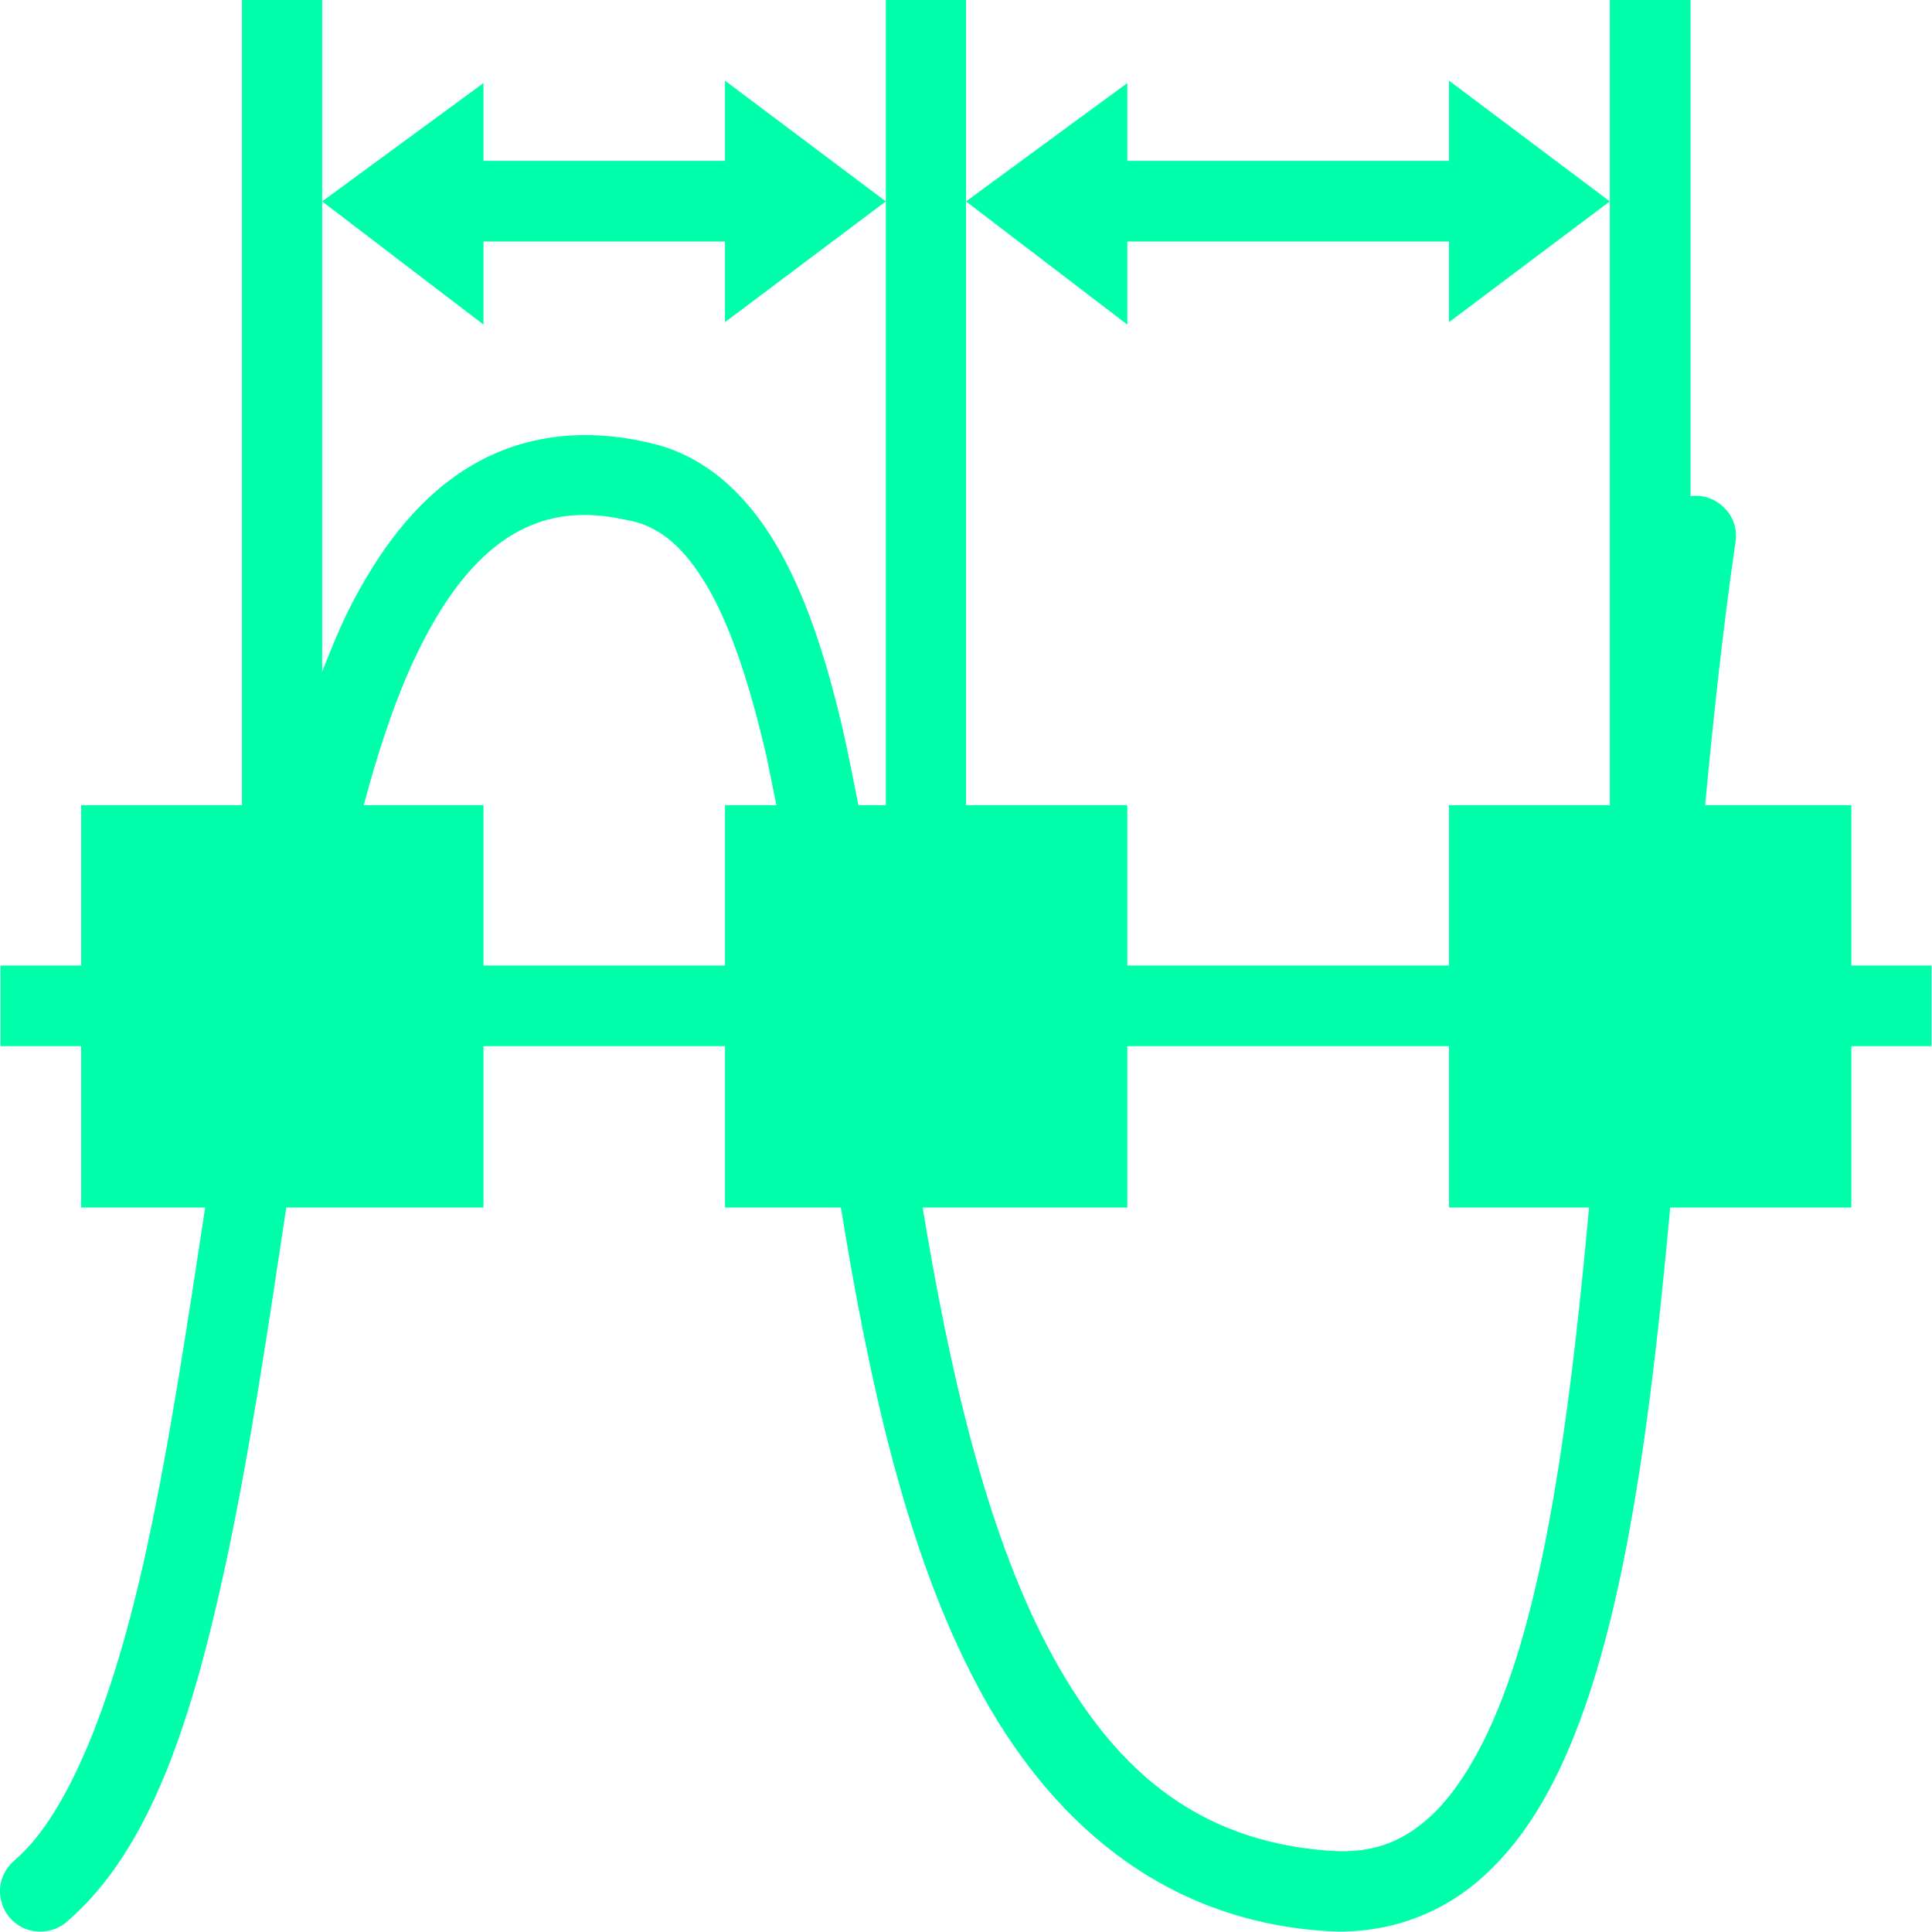 <svg xmlns="http://www.w3.org/2000/svg" xmlns:xlink="http://www.w3.org/1999/xlink" width="16" height="16" viewBox="0 0 16 16" version="1.1">
<g id="surface1">
<path style=" stroke:none;fill-rule:nonzero;fill:rgb(0%,100%,66.667%);fill-opacity:1;" d="M 2.004 0 L 2.004 6.668 L 0.672 6.668 L 0.672 7.996 L 0.004 7.996 L 0.004 8.664 L 0.672 8.664 L 0.672 10 L 1.699 10 C 1.551 10.973 1.406 11.938 1.223 12.785 C 0.957 14.027 0.582 15.012 0.121 15.406 C 0.043 15.473 -0.004 15.57 0 15.672 C 0.004 15.801 0.082 15.918 0.199 15.969 C 0.316 16.02 0.457 16 0.555 15.914 C 1.258 15.309 1.598 14.211 1.875 12.926 C 2.07 12.016 2.219 11.008 2.371 10 L 4.004 10 L 4.004 8.664 L 6.004 8.664 L 6.004 10 L 6.961 10 C 6.961 10.004 6.965 10.004 6.965 10.008 C 7.195 11.414 7.496 12.828 8.086 13.945 C 8.676 15.062 9.609 15.902 10.977 15.992 C 11.52 16.027 12.004 15.828 12.359 15.469 C 12.719 15.113 12.965 14.621 13.16 14.035 C 13.516 12.957 13.691 11.535 13.832 10 L 15.332 10 L 15.332 8.664 L 15.996 8.664 L 15.996 7.996 L 15.332 7.996 L 15.332 6.668 L 14.121 6.668 C 14.191 5.926 14.27 5.195 14.371 4.5 C 14.391 4.395 14.359 4.285 14.285 4.211 C 14.211 4.133 14.105 4.094 14 4.109 L 14 0 L 13.332 0 L 13.332 6.668 L 12 6.668 L 12 7.996 L 9.336 7.996 L 9.336 6.668 L 8 6.668 L 8 0 L 7.336 0 L 7.336 6.668 L 7.109 6.668 C 7.062 6.43 7.016 6.195 6.965 5.977 C 6.828 5.41 6.664 4.91 6.426 4.508 C 6.188 4.105 5.855 3.785 5.414 3.676 C 4.855 3.535 4.34 3.602 3.918 3.848 C 3.5 4.09 3.184 4.488 2.93 4.969 C 2.832 5.152 2.75 5.355 2.668 5.562 L 2.668 0 Z M 2.668 1.668 L 4.004 2.688 L 4.004 2 L 6.004 2 L 6.004 2.668 L 7.336 1.668 L 6.004 0.668 L 6.004 1.332 L 4.004 1.332 L 4.004 0.688 Z M 8 1.668 L 9.336 2.688 L 9.336 2 L 12 2 L 12 2.668 L 13.332 1.668 L 12 0.668 L 12 1.332 L 9.336 1.332 L 9.336 0.688 Z M 4.957 4.27 C 5.051 4.277 5.148 4.297 5.254 4.32 C 5.48 4.379 5.668 4.539 5.852 4.848 C 6.035 5.156 6.188 5.602 6.316 6.133 C 6.359 6.297 6.391 6.484 6.43 6.668 L 6.004 6.668 L 6.004 7.996 L 4.004 7.996 L 4.004 6.668 L 3.012 6.668 C 3.156 6.133 3.32 5.656 3.52 5.281 C 3.734 4.871 3.98 4.582 4.254 4.422 C 4.457 4.305 4.68 4.246 4.957 4.27 Z M 9.336 8.664 L 12 8.664 L 12 10 L 13.16 10 C 13.023 11.5 12.848 12.863 12.527 13.824 C 12.352 14.352 12.133 14.754 11.891 15 C 11.645 15.242 11.391 15.352 11.02 15.328 C 9.891 15.25 9.199 14.629 8.676 13.637 C 8.164 12.664 7.863 11.348 7.641 10 L 9.336 10 Z M 9.336 8.664 "/>
</g>
</svg>
